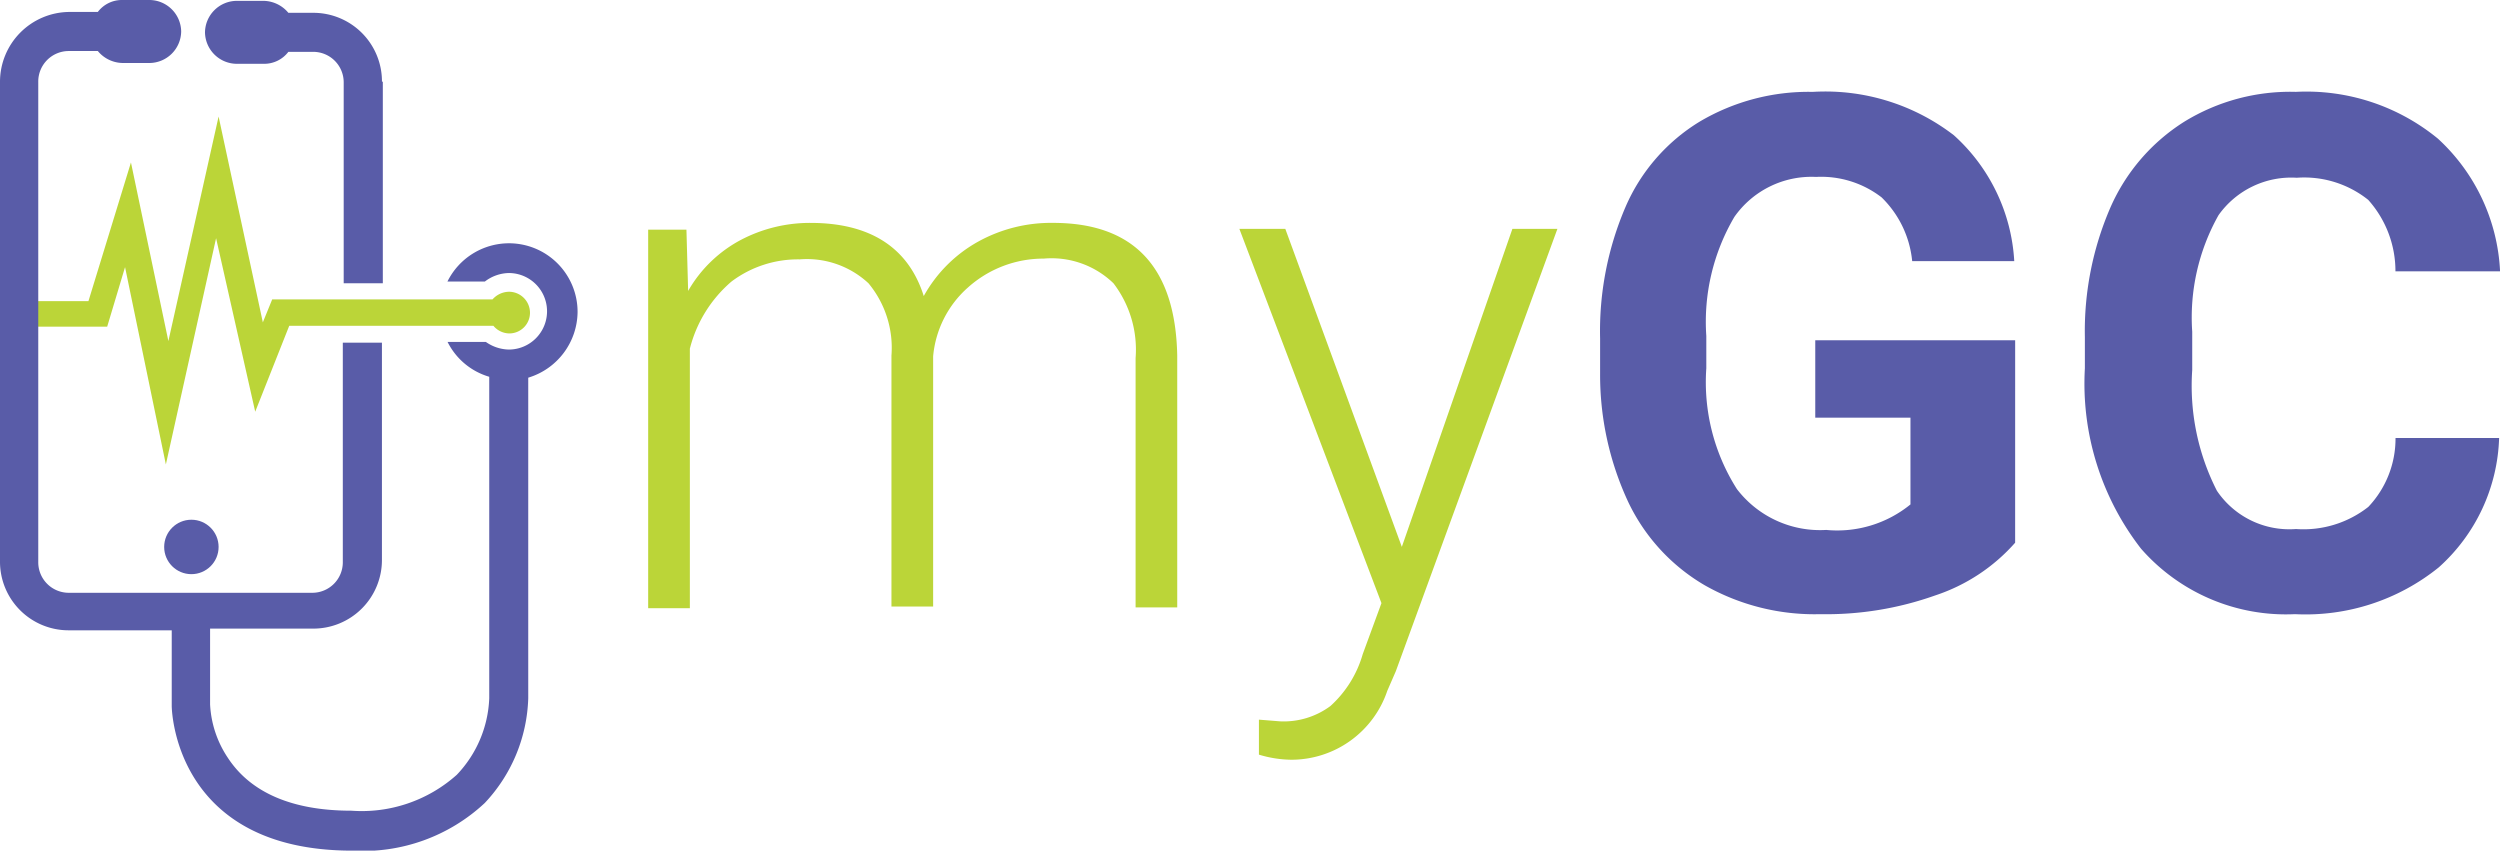 <svg xmlns="http://www.w3.org/2000/svg" width="104.54" height="35.57" viewBox="0 0 104.54 35.57">
    <defs>
        <style>
            .cls-1{fill:#bbd538}.cls-2{fill:#595ca8}
        </style>
    </defs>
    <g id="Final" transform="translate(-1 -.7)">
        <g id="Group_461" data-name="Group 461" transform="translate(1 .7)">
            <g id="Group_459" data-name="Group 459">
                <path id="Path_1244" d="M25.106 21.727a.941.941 0 0 0-.676.32h-9.213l-.391.96-1.85-8.607-2.1 9.39-1.565-7.47-1.778 5.8H5.4v1.067h2.917l.747-2.49 1.707 8.252 2.1-9.462 1.636 7.256 1.423-3.593h8.537a.88.88 0 0 0 .676.32.866.866 0 0 0 .854-.854.88.88 0 0 0-.891-.889z" class="cls-1" data-name="Path 1244" transform="translate(-3.835 -9.527)"/>
                <g id="Group_458" data-name="Group 458">
                    <path id="Path_1245" d="M32.5 4.179A2.869 2.869 0 0 0 29.617 1.3h-1.031a1.373 1.373 0 0 0-1.032-.5h-1.138A1.336 1.336 0 0 0 25.1 2.116a1.336 1.336 0 0 0 1.316 1.316h1.138a1.265 1.265 0 0 0 1.032-.5h1.032A1.275 1.275 0 0 1 30.9 4.215v8.394h1.636v-8.43z" class="cls-2" data-name="Path 1245" transform="translate(-16.528 -.764)"/>
                    <circle id="Ellipse_65" cx="1.138" cy="1.138" r="1.138" class="cls-2" data-name="Ellipse 65" transform="translate(6.865 21.733)"/>
                    <path id="Path_1246" d="M22.271 10.873a2.875 2.875 0 0 0-2.561 1.6h1.565a1.7 1.7 0 0 1 1-.356 1.6 1.6 0 1 1 0 3.2 1.723 1.723 0 0 1-.96-.32h-1.6a2.838 2.838 0 0 0 1.743 1.458V29.9a4.9 4.9 0 0 1-1.358 3.2 5.963 5.963 0 0 1-4.41 1.5c-2.454 0-4.2-.747-5.158-2.205a4.4 4.4 0 0 1-.747-2.241v-3.168h4.3a2.869 2.869 0 0 0 2.886-2.886v-9.07h-1.636v9.177a1.275 1.275 0 0 1-1.281 1.281H3.881A1.275 1.275 0 0 1 2.6 24.212V4.115a1.275 1.275 0 0 1 1.281-1.281h1.21a1.373 1.373 0 0 0 1.032.5H7.26a1.336 1.336 0 0 0 1.316-1.318A1.336 1.336 0 0 0 7.26.7H6.122a1.265 1.265 0 0 0-1.032.5H3.881A2.923 2.923 0 0 0 1 4.115v20.061a2.869 2.869 0 0 0 2.881 2.881h4.3v3.166c0 .071.071 6.047 7.541 6.047a7.455 7.455 0 0 0 5.549-1.992 6.674 6.674 0 0 0 1.818-4.378V16.493a2.9 2.9 0 0 0 2.063-2.739 2.869 2.869 0 0 0-2.881-2.881z" class="cls-2" data-name="Path 1246" transform="translate(-1 -.7)"/>
                </g>
            </g>
            <g id="Group_460" data-name="Group 460" transform="translate(27.104 3.842)">
                <path id="Path_1247" d="M78.8 27.185l.071 2.561a5.513 5.513 0 0 1 2.205-2.134 6.2 6.2 0 0 1 2.917-.711c2.49 0 4.091 1.032 4.731 3.059A5.836 5.836 0 0 1 91 27.683a6.293 6.293 0 0 1 3.13-.783c3.379 0 5.122 1.85 5.193 5.549v10.529h-1.741V32.556a4.569 4.569 0 0 0-.925-3.13 3.722 3.722 0 0 0-2.917-1.032 4.726 4.726 0 0 0-3.166 1.206 4.358 4.358 0 0 0-1.458 2.881v10.461h-1.743V32.449a4.226 4.226 0 0 0-.96-3.023 3.782 3.782 0 0 0-2.881-1 4.623 4.623 0 0 0-2.846.925 5.454 5.454 0 0 0-1.743 2.81v10.852H77.2V27.185z" class="cls-1" data-name="Path 1247" transform="translate(-77.2 -21.422)"/>
                <path id="Path_1248" d="M153.494 40.9l4.624-13.3H160l-6.758 18.5-.356.818a4.234 4.234 0 0 1-4.016 2.882 4.834 4.834 0 0 1-1.352-.213v-1.463l.889.071a3.281 3.281 0 0 0 2.1-.64 4.649 4.649 0 0 0 1.352-2.17l.783-2.134L146.7 27.6h1.921z" class="cls-1" data-name="Path 1248" transform="translate(-121.979 -21.873)"/>
                <path id="Path_1249" d="M206.458 30.352a7.654 7.654 0 0 1-3.344 2.205 13.6 13.6 0 0 1-4.8.783 9.307 9.307 0 0 1-4.837-1.209 8.014 8.014 0 0 1-3.2-3.486 12.576 12.576 0 0 1-1.174-5.371v-1.459a13.143 13.143 0 0 1 1.067-5.513 7.791 7.791 0 0 1 3.095-3.557 8.936 8.936 0 0 1 4.731-1.245 8.814 8.814 0 0 1 5.9 1.814 7.663 7.663 0 0 1 2.525 5.264h-4.268a4.3 4.3 0 0 0-1.281-2.668 4.137 4.137 0 0 0-2.739-.854 3.939 3.939 0 0 0-3.415 1.672 8.649 8.649 0 0 0-1.174 4.98v1.352a8.325 8.325 0 0 0 1.281 5.051 4.38 4.38 0 0 0 3.735 1.707 4.849 4.849 0 0 0 3.521-1.067v-3.628H198.1v-3.237h8.359z" class="cls-2" data-name="Path 1249" transform="translate(-149.297 -11.5)"/>
                <path id="Path_1250" d="M263.422 25.977a7.574 7.574 0 0 1-2.525 5.407 8.863 8.863 0 0 1-6.011 1.956 8.053 8.053 0 0 1-6.438-2.739 11.258 11.258 0 0 1-2.348-7.541v-1.316a12.98 12.98 0 0 1 1.067-5.407 8.069 8.069 0 0 1 3.095-3.593 8.462 8.462 0 0 1 4.66-1.245 8.671 8.671 0 0 1 5.94 1.956 8.044 8.044 0 0 1 2.6 5.549h-4.375a4.464 4.464 0 0 0-1.138-2.988 4.291 4.291 0 0 0-2.988-.925 3.729 3.729 0 0 0-3.272 1.565 8.727 8.727 0 0 0-1.1 4.873v1.6a9.659 9.659 0 0 0 1.032 5.051 3.656 3.656 0 0 0 3.308 1.6 4.39 4.39 0 0 0 3.023-.925 4.149 4.149 0 0 0 1.138-2.881h4.34z" class="cls-2" data-name="Path 1250" transform="translate(-186.023 -11.5)"/>
            </g>
        </g>
    </g>
</svg>
